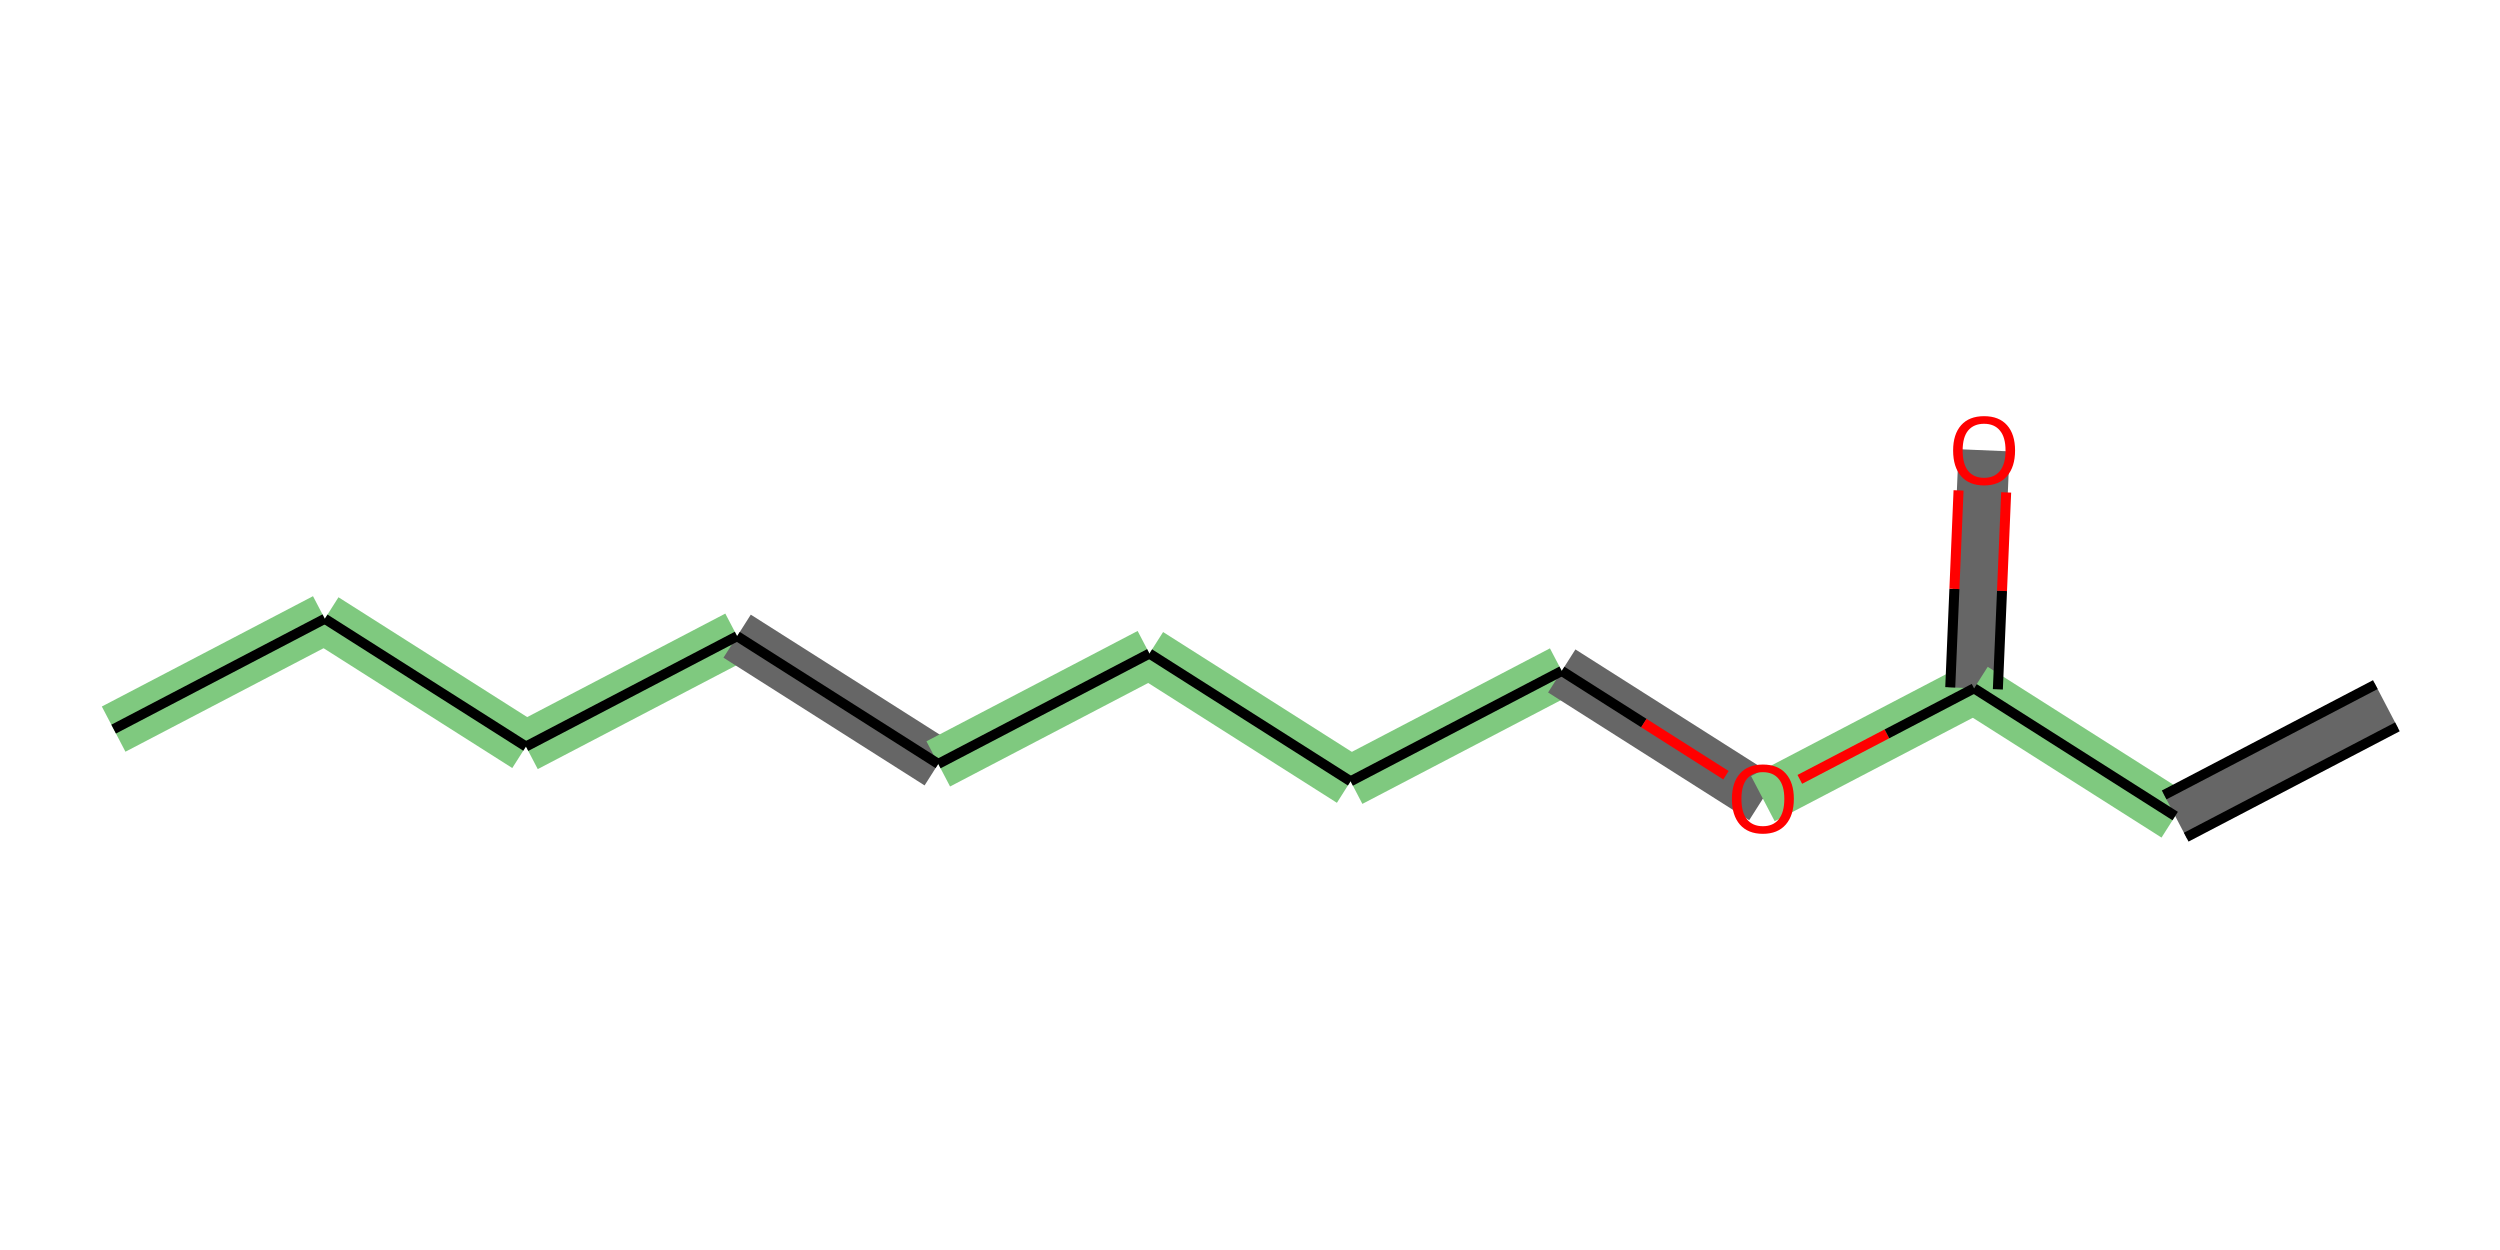 <svg baseProfile="full" height="250px" version="1.1" viewBox="0 0 500 250" width="500px" xml:space="preserve" xmlns="http://www.w3.org/2000/svg" xmlns:rdkit="http://www.rdkit.org/xml" xmlns:xlink="http://www.w3.org/1999/xlink">
<!-- END OF HEADER -->
<rect height="250" style="opacity:1.0;fill:#FFFFFF;stroke:none" width="500" x="0" y="0"> </rect>
<path d="M 22.727,145.823 L 64.962,123.757" style="fill:none;fill-rule:evenodd;stroke:#7FC97F;stroke-width:10.2px;stroke-linecap:butt;stroke-linejoin:miter;stroke-opacity:1"/>
<path d="M 64.962,123.757 L 105.189,149.301" style="fill:none;fill-rule:evenodd;stroke:#7FC97F;stroke-width:10.2px;stroke-linecap:butt;stroke-linejoin:miter;stroke-opacity:1"/>
<path d="M 105.189,149.301 L 147.424,127.235" style="fill:none;fill-rule:evenodd;stroke:#7FC97F;stroke-width:10.2px;stroke-linecap:butt;stroke-linejoin:miter;stroke-opacity:1"/>
<path d="M 147.424,127.235 L 187.651,152.778" style="fill:none;fill-rule:evenodd;stroke:#666666;stroke-width:10.2px;stroke-linecap:butt;stroke-linejoin:miter;stroke-opacity:1"/>
<path d="M 187.651,152.778 L 229.886,130.712" style="fill:none;fill-rule:evenodd;stroke:#7FC97F;stroke-width:10.2px;stroke-linecap:butt;stroke-linejoin:miter;stroke-opacity:1"/>
<path d="M 229.886,130.712 L 270.114,156.256" style="fill:none;fill-rule:evenodd;stroke:#7FC97F;stroke-width:10.2px;stroke-linecap:butt;stroke-linejoin:miter;stroke-opacity:1"/>
<path d="M 270.114,156.256 L 312.349,134.189" style="fill:none;fill-rule:evenodd;stroke:#7FC97F;stroke-width:10.2px;stroke-linecap:butt;stroke-linejoin:miter;stroke-opacity:1"/>
<path d="M 312.349,134.189 L 352.576,159.733" style="fill:none;fill-rule:evenodd;stroke:#666666;stroke-width:10.2px;stroke-linecap:butt;stroke-linejoin:miter;stroke-opacity:1"/>
<path d="M 352.576,159.733 L 394.811,137.667" style="fill:none;fill-rule:evenodd;stroke:#7FC97F;stroke-width:10.2px;stroke-linecap:butt;stroke-linejoin:miter;stroke-opacity:1"/>
<path d="M 394.811,137.667 L 396.818,90.057" style="fill:none;fill-rule:evenodd;stroke:#666666;stroke-width:10.2px;stroke-linecap:butt;stroke-linejoin:miter;stroke-opacity:1"/>
<path d="M 394.811,137.667 L 435.038,163.21" style="fill:none;fill-rule:evenodd;stroke:#7FC97F;stroke-width:10.2px;stroke-linecap:butt;stroke-linejoin:miter;stroke-opacity:1"/>
<path d="M 435.038,163.21 L 477.273,141.144" style="fill:none;fill-rule:evenodd;stroke:#666666;stroke-width:10.2px;stroke-linecap:butt;stroke-linejoin:miter;stroke-opacity:1"/>
<path class="bond-0" d="M 22.727,145.823 L 64.962,123.757" style="fill:none;fill-rule:evenodd;stroke:#000000;stroke-width:2.0px;stroke-linecap:butt;stroke-linejoin:miter;stroke-opacity:1"/>
<path class="bond-1" d="M 64.962,123.757 L 105.189,149.301" style="fill:none;fill-rule:evenodd;stroke:#000000;stroke-width:2.0px;stroke-linecap:butt;stroke-linejoin:miter;stroke-opacity:1"/>
<path class="bond-2" d="M 105.189,149.301 L 147.424,127.235" style="fill:none;fill-rule:evenodd;stroke:#000000;stroke-width:2.0px;stroke-linecap:butt;stroke-linejoin:miter;stroke-opacity:1"/>
<path class="bond-3" d="M 147.424,127.235 L 187.651,152.778" style="fill:none;fill-rule:evenodd;stroke:#000000;stroke-width:2.0px;stroke-linecap:butt;stroke-linejoin:miter;stroke-opacity:1"/>
<path class="bond-4" d="M 187.651,152.778 L 229.886,130.712" style="fill:none;fill-rule:evenodd;stroke:#000000;stroke-width:2.0px;stroke-linecap:butt;stroke-linejoin:miter;stroke-opacity:1"/>
<path class="bond-5" d="M 229.886,130.712 L 270.114,156.256" style="fill:none;fill-rule:evenodd;stroke:#000000;stroke-width:2.0px;stroke-linecap:butt;stroke-linejoin:miter;stroke-opacity:1"/>
<path class="bond-6" d="M 270.114,156.256 L 312.349,134.189" style="fill:none;fill-rule:evenodd;stroke:#000000;stroke-width:2.0px;stroke-linecap:butt;stroke-linejoin:miter;stroke-opacity:1"/>
<path class="bond-7" d="M 312.349,134.189 L 328.769,144.616" style="fill:none;fill-rule:evenodd;stroke:#000000;stroke-width:2.0px;stroke-linecap:butt;stroke-linejoin:miter;stroke-opacity:1"/>
<path class="bond-7" d="M 328.769,144.616 L 345.19,155.043" style="fill:none;fill-rule:evenodd;stroke:#FF0000;stroke-width:2.0px;stroke-linecap:butt;stroke-linejoin:miter;stroke-opacity:1"/>
<path class="bond-8" d="M 359.962,155.874 L 377.386,146.77" style="fill:none;fill-rule:evenodd;stroke:#FF0000;stroke-width:2.0px;stroke-linecap:butt;stroke-linejoin:miter;stroke-opacity:1"/>
<path class="bond-8" d="M 377.386,146.77 L 394.811,137.667" style="fill:none;fill-rule:evenodd;stroke:#000000;stroke-width:2.0px;stroke-linecap:butt;stroke-linejoin:miter;stroke-opacity:1"/>
<path class="bond-9" d="M 399.572,137.868 L 400.402,118.175" style="fill:none;fill-rule:evenodd;stroke:#000000;stroke-width:2.0px;stroke-linecap:butt;stroke-linejoin:miter;stroke-opacity:1"/>
<path class="bond-9" d="M 400.402,118.175 L 401.232,98.483" style="fill:none;fill-rule:evenodd;stroke:#FF0000;stroke-width:2.0px;stroke-linecap:butt;stroke-linejoin:miter;stroke-opacity:1"/>
<path class="bond-9" d="M 390.05,137.466 L 390.88,117.774" style="fill:none;fill-rule:evenodd;stroke:#000000;stroke-width:2.0px;stroke-linecap:butt;stroke-linejoin:miter;stroke-opacity:1"/>
<path class="bond-9" d="M 390.88,117.774 L 391.711,98.081" style="fill:none;fill-rule:evenodd;stroke:#FF0000;stroke-width:2.0px;stroke-linecap:butt;stroke-linejoin:miter;stroke-opacity:1"/>
<path class="bond-10" d="M 394.811,137.667 L 435.038,163.21" style="fill:none;fill-rule:evenodd;stroke:#000000;stroke-width:2.0px;stroke-linecap:butt;stroke-linejoin:miter;stroke-opacity:1"/>
<path class="bond-11" d="M 437.244,167.434 L 479.479,145.368" style="fill:none;fill-rule:evenodd;stroke:#000000;stroke-width:2.0px;stroke-linecap:butt;stroke-linejoin:miter;stroke-opacity:1"/>
<path class="bond-11" d="M 432.831,158.987 L 475.066,136.921" style="fill:none;fill-rule:evenodd;stroke:#000000;stroke-width:2.0px;stroke-linecap:butt;stroke-linejoin:miter;stroke-opacity:1"/>
<path class="atom-8" d="M 346.381 159.771 Q 346.381 156.531, 347.982 154.72 Q 349.583 152.909, 352.576 152.909 Q 355.568 152.909, 357.169 154.72 Q 358.77 156.531, 358.77 159.771 Q 358.77 163.05, 357.15 164.917 Q 355.53 166.766, 352.576 166.766 Q 349.602 166.766, 347.982 164.917 Q 346.381 163.069, 346.381 159.771 M 352.576 165.242 Q 354.634 165.242, 355.74 163.869 Q 356.864 162.478, 356.864 159.771 Q 356.864 157.122, 355.74 155.787 Q 354.634 154.434, 352.576 154.434 Q 350.517 154.434, 349.393 155.768 Q 348.287 157.103, 348.287 159.771 Q 348.287 162.497, 349.393 163.869 Q 350.517 165.242, 352.576 165.242 " fill="#FF0000"/>
<path class="atom-10" d="M 390.624 90.096 Q 390.624 86.855, 392.225 85.044 Q 393.826 83.234, 396.818 83.234 Q 399.811 83.234, 401.412 85.044 Q 403.013 86.855, 403.013 90.096 Q 403.013 93.374, 401.393 95.242 Q 399.773 97.091, 396.818 97.091 Q 393.845 97.091, 392.225 95.242 Q 390.624 93.393, 390.624 90.096 M 396.818 95.566 Q 398.877 95.566, 399.982 94.194 Q 401.107 92.802, 401.107 90.096 Q 401.107 87.446, 399.982 86.112 Q 398.877 84.758, 396.818 84.758 Q 394.76 84.758, 393.635 86.093 Q 392.53 87.427, 392.53 90.096 Q 392.53 92.821, 393.635 94.194 Q 394.76 95.566, 396.818 95.566 " fill="#FF0000"/>
</svg>
